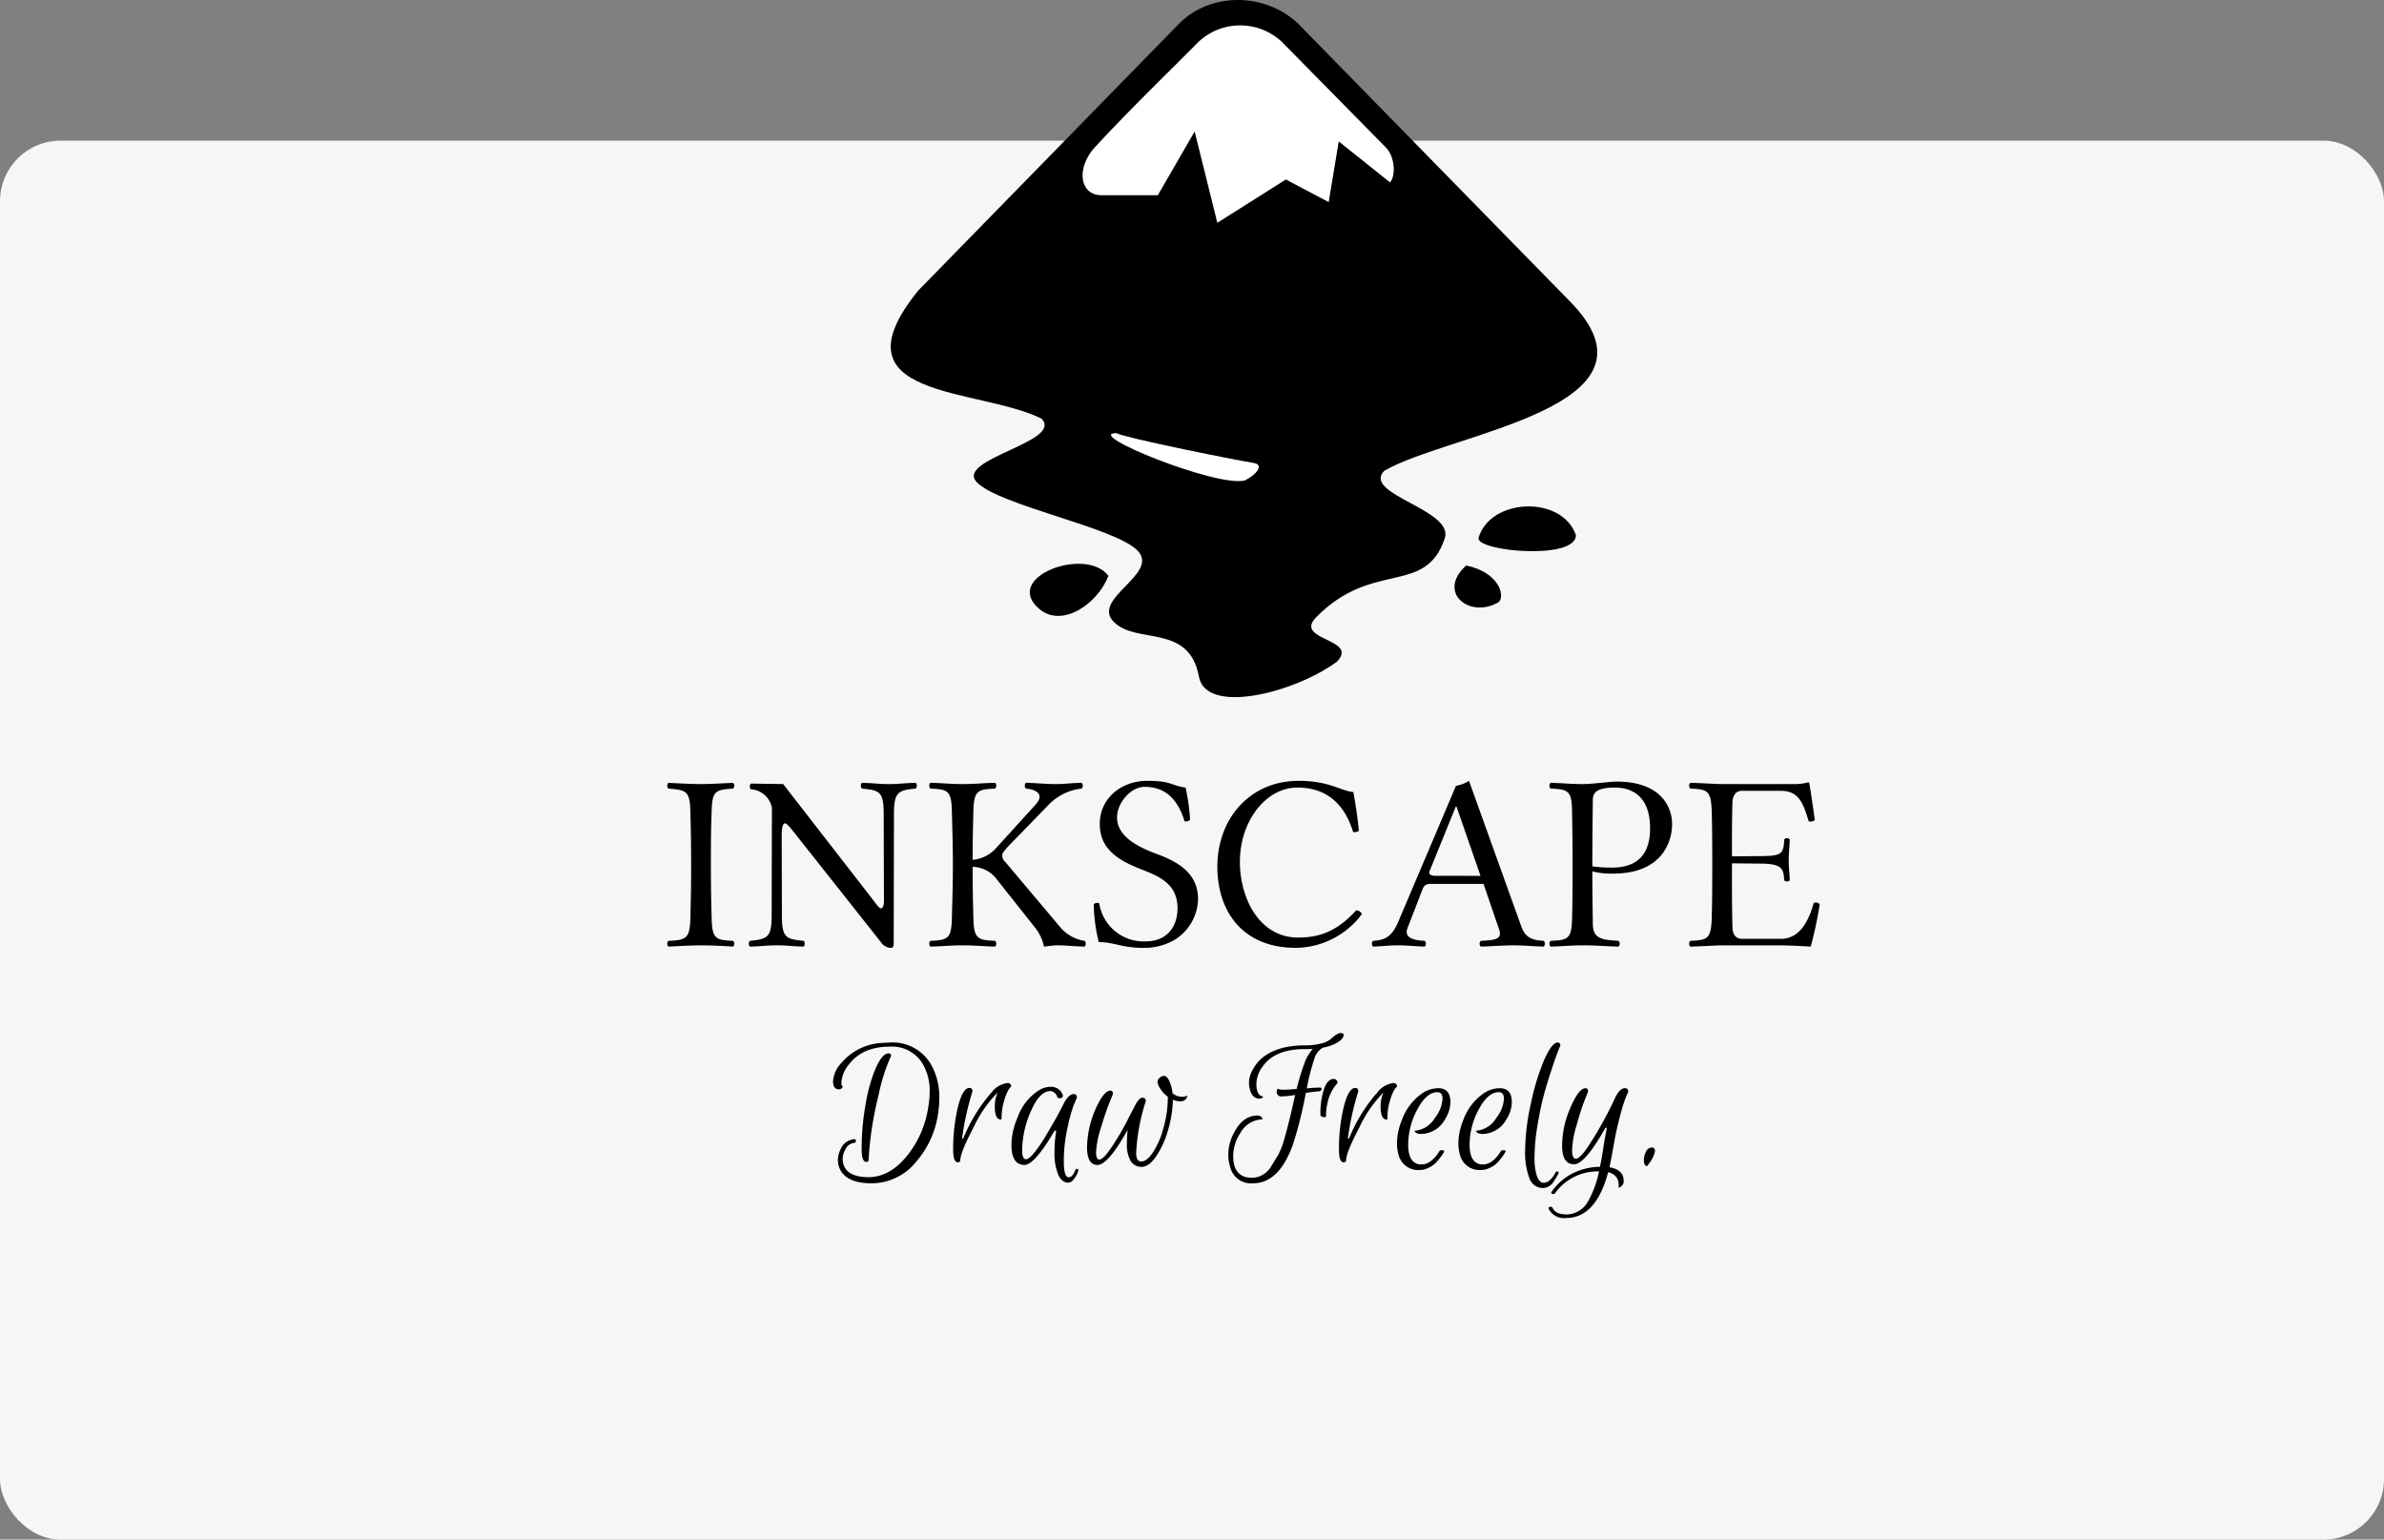 <svg xmlns="http://www.w3.org/2000/svg" width="393.978" height="254.443" viewBox="0 0 393.978 254.443">
  <rect x="0" y="0" width="393.978" height="254.443" fill="#808080" stroke="none"/>
  <g id="Grupo_57482" data-name="Grupo 57482" transform="translate(-180 -2367.557)">
    <g id="Image_Place_Holder" data-name="Image Place Holder" transform="translate(180 2390.803)">
      <rect id="Image_Place_Holder-2" data-name="Image Place Holder" width="393.978" height="231.197" rx="10" fill="#f6f6f6"/>
    </g>
    <g id="ink" transform="translate(290.269 2367.557)">
      <g id="g7508" transform="translate(27.395 170.721)">
        <path id="path7108" d="M198.813,762.965q-.967,0-.967-1.36a4.939,4.939,0,0,1,1.412-3.032,9.417,9.417,0,0,1,6.536-3.268l1.438-.078a7.335,7.335,0,0,1,6.9,3.791,10.93,10.93,0,0,1,1.281,5.36,17.7,17.7,0,0,1-.209,2.64,15.438,15.438,0,0,1-3.608,7.9,9.478,9.478,0,0,1-7.32,3.582q-4.157,0-5.281-2.327a3.621,3.621,0,0,1-.34-1.543,4.009,4.009,0,0,1,.444-1.751,2.616,2.616,0,0,1,2.353-1.673q.131,0,.157.157a.341.341,0,0,1-.026.288q-.052.157-.183.157a1.85,1.85,0,0,0-1.542,1.15,3.289,3.289,0,0,0-.418,1.49,3,3,0,0,0,.261,1.255q.837,1.777,4,1.778,3.582,0,6.484-3.66a16.751,16.751,0,0,0,3.373-7.739,15.23,15.23,0,0,0,.261-2.719,8.609,8.609,0,0,0-1.281-4.81,5.884,5.884,0,0,0-5.333-2.64q-4.549,0-6.823,3.059a5.056,5.056,0,0,0-1.15,2.928q0,.549.235.549a.642.642,0,0,1-.654.523Zm3.765,9.908a41.487,41.487,0,0,1,.706-7.712,25.33,25.33,0,0,1,1.725-5.935q1.046-2.2,2.013-2.2a.37.37,0,0,1,.418.418,29.981,29.981,0,0,0-2.065,6.484,56.177,56.177,0,0,0-1.647,10.693q0,.34-.366.34Q202.578,774.965,202.578,772.873Z" transform="translate(-197.846 -753.658)"/>
        <path id="path7110" d="M263.9,780.876q-.993,0-.993-2.17a5.661,5.661,0,0,1,.471-2.3,20.379,20.379,0,0,0-3.974,5.752q-2.2,4.183-2.2,5.464,0,.314-.418.314-.758,0-.758-2.065a29.361,29.361,0,0,1,.784-7.059q.784-3.164,1.908-3.163.5,0,.5.575a45.664,45.664,0,0,0-1.725,7.817h.183a26.712,26.712,0,0,1,4.68-7.634,3.978,3.978,0,0,1,2.667-1.569.565.565,0,0,1,.418.157.5.5,0,0,1,.183.392,4.515,4.515,0,0,0-.444.549,7.851,7.851,0,0,0-.706,1.752,9.543,9.543,0,0,0-.444,2.98q0,.209-.131.209Z" transform="translate(-236.171 -766.575)"/>
        <path id="path7112" d="M286.384,789.59q-2.144,0-2.144-3.373a11.671,11.671,0,0,1,.993-4.418,8.744,8.744,0,0,1,3.634-4.6,3.827,3.827,0,0,1,1.8-.523,2.08,2.08,0,0,1,1.307.366,1.681,1.681,0,0,1,.627.732l.157.34q-.078.444-.444.445-.418,0-.5-.183a1.257,1.257,0,0,0-.131-.34,1.41,1.41,0,0,0-.366-.392.946.946,0,0,0-.654-.261q-1.7,0-3.085,3.059a16.4,16.4,0,0,0-1.569,6.641q0,1.568.628,1.569.5,0,1.386-1.1a23.35,23.35,0,0,0,1.909-2.8q1.725-2.876,2.8-4.994.889-1.882,1.83-1.882.5,0,.5.6-.235.5-.6,1.412a28.173,28.173,0,0,0-.967,3.634,25,25,0,0,0-.6,5.412q0,2.693.811,2.693a.768.768,0,0,0,.575-.287,2.308,2.308,0,0,0,.471-.81.349.349,0,0,1,.366-.288.176.176,0,0,1,.157.078.329.329,0,0,1,0,.262,4.872,4.872,0,0,1-.183.5,3.663,3.663,0,0,1-.575.889,1.153,1.153,0,0,1-.889.549q-1.1,0-1.7-1.438a9.129,9.129,0,0,1-.575-3.4,23.889,23.889,0,0,1,.288-3.765h-.261Q288.058,789.59,286.384,789.59Z" transform="translate(-254.755 -767.786)"/>
        <path id="path7114" d="M334.964,774.265a2.418,2.418,0,0,0,1.438.575,1.96,1.96,0,0,0,.994-.183.926.926,0,0,1-.314.654,1.172,1.172,0,0,1-.863.288,3.265,3.265,0,0,1-1.2-.261,19.388,19.388,0,0,1-.81,5.046,15.214,15.214,0,0,1-1.961,4.314q-1.2,1.725-2.379,1.726a2.055,2.055,0,0,1-1.8-.915,5.383,5.383,0,0,1-.654-2.9,21.865,21.865,0,0,1,.131-2.3q-3.242,5.8-4.993,5.8-1.725,0-1.725-2.928a16.406,16.406,0,0,1,1.49-6.484q1.255-2.745,2.3-2.876.5,0,.5.549-.314.758-.784,1.961-.47,1.176-1.255,3.791a15.606,15.606,0,0,0-.758,3.869q0,1.229.549,1.229.68,0,2.118-2.2a40.861,40.861,0,0,0,2.562-4.392l1.124-2.17Q329.4,775,329.97,775t.575.549a32.8,32.8,0,0,0-1.595,8.549q0,1.438.837,1.438.941,0,1.961-1.542a13.954,13.954,0,0,0,1.725-4.052A18.2,18.2,0,0,0,334.18,775v-.157a4.609,4.609,0,0,1-1.229-1.307,2.537,2.537,0,0,1-.471-1.124.942.942,0,0,1,.34-.706,1.062,1.062,0,0,1,.732-.314q.5,0,.889.889A6.632,6.632,0,0,1,334.964,774.265Z" transform="translate(-278.851 -764.305)"/>
        <path id="path7116" d="M393.88,759.048q0,1.934,1.1,2.065-.078.366-.6.366-1.072,0-1.516-1.307a4.487,4.487,0,0,1-.209-1.464,4.555,4.555,0,0,1,.68-2.117q1.543-2.85,5.595-3.66a15.924,15.924,0,0,1,2.954-.261,10.226,10.226,0,0,0,2.719-.314,3.866,3.866,0,0,0,1.542-.706q1.1-1.02,1.621-1.02t.523.314v.157q-.183.732-1.569,1.386a9.185,9.185,0,0,1-1.882.575,3.159,3.159,0,0,0-1.438,2.013,37.063,37.063,0,0,0-1.2,4.706q1.36-.131,2.248-.131.235,0,.209.288a.541.541,0,0,1-.549.34,17.782,17.782,0,0,0-2.065.261,67.293,67.293,0,0,1-2.144,8.575q-2.3,6.353-6.562,6.353a3.547,3.547,0,0,1-3.817-2.8,6.759,6.759,0,0,1-.288-1.935,7.771,7.771,0,0,1,.967-3.66q1.464-2.8,3.843-2.8a.893.893,0,0,1,.549.157.762.762,0,0,1,.314.47,4.3,4.3,0,0,0-3.712,2.327,6.861,6.861,0,0,0-1.15,3.738q0,2.824,1.987,3.451a4.722,4.722,0,0,0,1.229.131,3.405,3.405,0,0,0,1.595-.444,3.811,3.811,0,0,0,1.543-1.568q.706-1.124,1.15-1.883a14.339,14.339,0,0,0,1.02-2.771q.68-2.432,1.15-4.5.471-2.091.575-2.51a15.232,15.232,0,0,1-2.222.235.737.737,0,0,1-.837-.653q-.026-.523.287-.6.131.157.811.157.706,0,2.2-.131a40.589,40.589,0,0,1,1.255-4.157,7.022,7.022,0,0,1,1.412-2.458q-.418.026-1.307.026-5.02,0-7.033,2.954A4.85,4.85,0,0,0,393.88,759.048Zm11.5,5.359c0,.087-.078.131-.235.131a1.147,1.147,0,0,1-.471-.1.319.319,0,0,1-.209-.288,12.6,12.6,0,0,1,.6-4.288q.6-1.647,1.595-1.647a.6.6,0,0,1,.444.183.671.671,0,0,1,.183.5,7.026,7.026,0,0,0-1.7,3.5A9.5,9.5,0,0,0,405.383,764.407Z" transform="translate(-323.912 -750.63)"/>
        <path id="path7118" d="M450.73,780.876q-.993,0-.994-2.17a5.661,5.661,0,0,1,.471-2.3,20.38,20.38,0,0,0-3.974,5.752q-2.2,4.183-2.2,5.464,0,.314-.418.314-.758,0-.758-2.065a29.368,29.368,0,0,1,.784-7.059q.784-3.164,1.909-3.163.5,0,.5.575a45.652,45.652,0,0,0-1.725,7.817h.183a26.715,26.715,0,0,1,4.68-7.634,3.979,3.979,0,0,1,2.667-1.569.565.565,0,0,1,.418.157.5.5,0,0,1,.183.392,4.5,4.5,0,0,0-.444.549,7.847,7.847,0,0,0-.706,1.752,9.543,9.543,0,0,0-.445,2.98Q450.861,780.876,450.73,780.876Z" transform="translate(-359.242 -766.575)"/>
        <path id="path7120" d="M477.771,777.364q1.987,0,1.987,2.327a5.411,5.411,0,0,1-.889,2.8,4.58,4.58,0,0,1-4.026,2.431,1.455,1.455,0,0,1-.654-.131.854.854,0,0,1-.392-.392,4.281,4.281,0,0,0,3.4-2.144,5.534,5.534,0,0,0,1.255-3.163q0-1.072-.863-1.072-1.725,0-3.216,2.693a12.426,12.426,0,0,0-1.595,6.013q0,2.614,1.49,3.137a2.177,2.177,0,0,0,.732.1,2.435,2.435,0,0,0,.941-.209,3.324,3.324,0,0,0,.837-.549,6.035,6.035,0,0,0,1.124-1.386.4.4,0,0,1,.392-.209q.471,0,.445.157a3.591,3.591,0,0,1-.6.967,8,8,0,0,1-.941,1.1,4.02,4.02,0,0,1-1.124.706,3.068,3.068,0,0,1-1.386.34,3.336,3.336,0,0,1-3.529-2.615,7.121,7.121,0,0,1-.235-1.83,10.515,10.515,0,0,1,.81-3.817,9.134,9.134,0,0,1,3.529-4.523,4.85,4.85,0,0,1,2.51-.732Z" transform="translate(-377.726 -768.24)"/>
        <path id="path7122" d="M507.507,777.364q1.987,0,1.987,2.327a5.411,5.411,0,0,1-.889,2.8,4.58,4.58,0,0,1-4.026,2.431,1.455,1.455,0,0,1-.654-.131.855.855,0,0,1-.392-.392,4.281,4.281,0,0,0,3.4-2.144,5.534,5.534,0,0,0,1.255-3.163q0-1.072-.863-1.072-1.725,0-3.216,2.693a12.426,12.426,0,0,0-1.595,6.013q0,2.614,1.49,3.137a2.176,2.176,0,0,0,.732.1,2.435,2.435,0,0,0,.941-.209,3.322,3.322,0,0,0,.837-.549,6.029,6.029,0,0,0,1.124-1.386.4.4,0,0,1,.392-.209q.471,0,.444.157a3.589,3.589,0,0,1-.6.967,8,8,0,0,1-.941,1.1,4.018,4.018,0,0,1-1.124.706,3.068,3.068,0,0,1-1.386.34,3.336,3.336,0,0,1-3.529-2.615,7.118,7.118,0,0,1-.235-1.83,10.511,10.511,0,0,1,.811-3.817A9.133,9.133,0,0,1,505,778.1,4.849,4.849,0,0,1,507.507,777.364Z" transform="translate(-397.313 -768.24)"/>
        <path id="path7124" d="M535.953,779.279a2.381,2.381,0,0,1-2.249-1.595A12.393,12.393,0,0,1,533,772.9a36.6,36.6,0,0,1,.941-7.556,38.866,38.866,0,0,1,2.2-7.242q1.281-2.876,2.222-2.876.444,0,.444.523-.549,1.255-1.386,3.791-.837,2.51-1.412,4.654-.549,2.144-1.019,5.02a33.03,33.03,0,0,0-.445,4.941,9.753,9.753,0,0,0,.392,3.137q.418,1.124,1.124,1.124a1.6,1.6,0,0,0,1.15-.575,3.582,3.582,0,0,0,.784-1.1q.131-.287.471-.157.13.052.052.209a1.959,1.959,0,0,1-.209.444,8.7,8.7,0,0,1-.5.81A2.224,2.224,0,0,1,535.953,779.279Z" transform="translate(-418.617 -753.657)"/>
        <path id="path7126" d="M547.188,798.227A4.113,4.113,0,0,0,550.874,796a16.481,16.481,0,0,0,1.778-4.889,8.684,8.684,0,0,0-7.268,3.608q-.157.235-.5.078-.183-.1-.1-.261a9.539,9.539,0,0,1,3.137-2.9,10.3,10.3,0,0,1,4.889-1.281q.287-1.308.549-3.059t.6-3.4h-.235q-3.4,6.039-5.177,6.039-1.987,0-1.987-3.059a15.648,15.648,0,0,1,1.307-6.144q1.307-3.111,2.379-3.346l.157-.026q.444,0,.444.575-.287.706-.732,1.856-.444,1.124-1.176,3.739a15.989,15.989,0,0,0-.732,4.052q0,1.438.628,1.438.732,0,2.353-2.536a61.557,61.557,0,0,0,4.131-7.529q.758-1.6,1.621-1.6.549,0,.549.6a19.016,19.016,0,0,0-1.2,3.425,50.686,50.686,0,0,0-1.15,5.072q-.445,2.536-.758,3.974,1.987.34,2.3,1.726a3,3,0,0,1,.052.627.921.921,0,0,1-.314.706.861.861,0,0,1-.549.314,2.281,2.281,0,0,0,.026-.654,1.946,1.946,0,0,0-.183-.758,1.864,1.864,0,0,0-.523-.653,2.429,2.429,0,0,0-1.02-.5q-2.013,7.582-6.98,7.582a2.823,2.823,0,0,1-2.85-1.516.432.432,0,0,1-.026-.131q0-.157.288-.209a.382.382,0,0,1,.392.183q.471,1.072,2.2,1.072Z" transform="translate(-426.069 -768.24)"/>
        <path id="path7128" d="M591.042,809.15q-.549,0-.549-1.02a3.083,3.083,0,0,1,.34-1.333,1.057,1.057,0,0,1,.967-.706q.523,0,.523.6a4.545,4.545,0,0,1-.967,2.013Z" transform="translate(-456.489 -787.163)"/>
      </g>
      <g id="g7498" transform="translate(0 129.044)">
        <path id="path7131" d="M124.908,651.835c-.083-3.388-.124-5.289-.124-8.719s0-5.454.124-8.925c.083-3.43.661-3.554,3.554-3.76a.7.7,0,0,0,0-.95c-1.529.083-4.091.207-5.33.207s-4.049-.124-5.372-.207a.7.7,0,0,0,0,.95c2.892.248,3.553.33,3.636,3.76s.124,5.454.124,8.884-.041,5.33-.124,8.76-.744,3.636-3.636,3.76a.7.7,0,0,0,0,.95c1.611-.083,4.132-.207,5.372-.207s3.636.083,5.33.207a.7.7,0,0,0,0-.95c-2.892-.124-3.471-.33-3.554-3.76Z" transform="translate(-117.573 -629.15)"/>
        <path id="path7133" d="M179.356,634.645l.041,14.338c0,.785-.207,1.24-.5,1.24-.331,0-.785-.744-1.983-2.273l-14.173-18.264-5.33-.083a.7.7,0,0,0,0,.95,3.75,3.75,0,0,1,3.471,3.058l-.041,17.768c0,3.677-.7,3.925-3.595,4.215a.7.7,0,0,0,0,.95c2.025-.041,2.727-.207,4.463-.207s2.355.165,4.421.207a.7.7,0,0,0,0-.95c-2.892-.289-3.595-.455-3.595-4.215L162.5,638.2c0-1.4.207-2.025.537-2.025.248,0,.7.455,1.4,1.364l14.421,18.222a2.056,2.056,0,0,0,1.653.992c.578,0,.5-.5.5-1.281l.041-20.825c0-3.677.7-3.925,3.595-4.215a.7.7,0,0,0,0-.95c-2.025.041-2.727.207-4.463.207s-2.355-.165-4.421-.207a.7.7,0,0,0,0,.95C178.654,630.719,179.356,630.884,179.356,634.645Z" transform="translate(-143.586 -629.149)"/>
        <path id="path7135" d="M251.737,651.834c-.083-3.306-.124-5.206-.124-8.471a5.1,5.1,0,0,1,3.76,1.777l6.487,8.181a7.576,7.576,0,0,1,1.487,2.975c0,.124.041.248.207.248a15.435,15.435,0,0,1,1.983-.207c1.611,0,2.645.165,4.587.207a.7.7,0,0,0,0-.95,6.544,6.544,0,0,1-4.049-2.273l-9.049-10.743a1.677,1.677,0,0,1-.537-1.033c0-.289.041-.579,1.446-2.025l6.074-6.239a8.926,8.926,0,0,1,5.62-2.851.7.7,0,0,0,0-.951c-1.942.041-2.686.207-4.339.207s-2.934-.165-4.876-.207a.7.7,0,0,0,0,.951c1.488.124,3.264.826,1.57,2.686l-6.611,7.272a5.819,5.819,0,0,1-3.76,1.818c0-2.892.041-4.876.124-8.016.083-3.43.7-3.636,3.595-3.76a.7.7,0,0,0,0-.951c-2.025.041-3.306.207-5.413.207-2.066,0-3.223-.165-5.289-.207a.7.7,0,0,0,0,.951c2.892.124,3.471.33,3.553,3.76s.165,5.454.165,8.884-.083,5.33-.165,8.76-.661,3.636-3.553,3.76a.7.7,0,0,0,0,.95c2.025-.041,3.264-.207,5.372-.207,2.066,0,3.264.165,5.33.207a.7.7,0,0,0,0-.95C252.439,655.47,251.819,655.264,251.737,651.834Z" transform="translate(-201.145 -629.149)"/>
        <path id="path7137" d="M339.272,629.627c-2.4-.331-2.273-1.116-6.322-1.116-4.173,0-7.851,2.768-7.851,7.148,0,3.884,2.727,5.744,5.95,7.107,2.6,1.157,6.9,2.066,6.9,6.776,0,3.347-1.983,5.5-5.248,5.5a7.412,7.412,0,0,1-7.686-6.281c-.5-.165-.537-.083-.909.124a27.56,27.56,0,0,0,.826,6.281c2.6,0,3.719.95,7.4.95a9.957,9.957,0,0,0,5.124-1.322,8.115,8.115,0,0,0,3.884-6.694c0-3.925-2.686-5.785-5.7-7.066-1.984-.826-7.686-2.438-7.686-6.487,0-2.314,2.19-5.041,4.587-5.041,4.049,0,5.743,2.975,6.57,5.7.455,0,.537.042.909-.248a32.337,32.337,0,0,0-.744-5.33Z" transform="translate(-253.621 -628.511)"/>
        <path id="path7139" d="M396.938,656.114a13.8,13.8,0,0,0,10.909-5.578,1.044,1.044,0,0,0-.95-.62c-2.934,3.223-5.743,4.5-9.586,4.5-6.4,0-9.628-6.487-9.628-12.52,0-6.735,4.3-12.272,9.5-12.272,5.7,0,8.14,3.8,9.214,7.355a1.3,1.3,0,0,0,.95-.207c-.207-2.149-.5-4.132-.909-6.4-2.107-.207-3.967-1.86-9.049-1.86-8.181,0-13.429,6.4-13.429,14.173,0,7.314,4.091,13.429,12.975,13.429Z" transform="translate(-293.049 -628.511)"/>
        <path id="path7141" d="M469.331,644.213c-.909,0-1.2-.331-1.033-.744l4.339-10.7h.124l3.967,11.446Zm-4.669,8.636,2.479-6.4c.207-.537.454-.909,1.446-.909h8.636l2.6,7.6c.578,1.694-1.074,1.694-3.058,1.818a.7.7,0,0,0,0,.95c1.529-.041,3.8-.206,5.413-.206,1.694,0,3.471.165,5,.206a.7.7,0,0,0,0-.95c-1.611-.124-2.975-.289-3.719-2.4l-8.636-24.049a5.6,5.6,0,0,1-2.149.826L463.092,651.9c-1.074,2.521-2.314,2.933-4.132,3.058a.7.7,0,0,0,0,.95c1.529-.041,2.479-.207,4.091-.207,1.694,0,2.934.165,4.462.207a.7.7,0,0,0,0-.95C465.943,654.873,464,654.584,464.662,652.849Z" transform="translate(-342.328 -628.511)"/>
        <path id="path7143" d="M551.849,643.709a12.181,12.181,0,0,0,3.512.372c7.52,0,9.669-4.711,9.669-8.223,0-2.438-1.529-6.983-9.173-6.983-1.074,0-3.967.413-5.62.413-2.066,0-3.223-.165-5.289-.207a.7.7,0,0,0,0,.95c2.892.124,3.512.331,3.554,3.76s.083,5.454.083,8.884,0,5.33-.083,8.76c-.083,3.471-.661,3.636-3.554,3.76a.7.7,0,0,0,0,.95c2.025-.041,3.264-.207,5.372-.207,2.314,0,3.8.165,5.867.207a.7.7,0,0,0,0-.95c-2.851-.165-4.215-.372-4.256-2.768C551.891,649.328,551.849,646.684,551.849,643.709Zm.083-11.859c.041-1.2.7-1.983,3.678-1.983,2.851,0,5.785,1.488,5.785,6.735,0,4.462-2.273,6.487-6.281,6.487a23.174,23.174,0,0,1-3.264-.207v-.207C551.849,639.246,551.891,635.279,551.932,631.85Z" transform="translate(-398.971 -628.75)"/>
        <path id="path7145" d="M624.314,641.428l-4.834.041s-.041-5.62.082-9.008c.042-.992.537-1.818,1.529-1.818h6.446c3.1,0,3.719,2.19,4.628,5.041a1.2,1.2,0,0,0,.992-.206c-.207-1.694-.826-5.785-.909-6.115,0-.083-.041-.124-.165-.124a8.854,8.854,0,0,1-2.066.289H617.951c-1.24,0-3.306-.165-5.371-.207a.7.7,0,0,0,0,.95c2.892.124,3.429.331,3.553,3.76.083,3.388.083,5.454.083,8.884s0,5.372-.083,8.76c-.124,3.43-.661,3.636-3.553,3.76a.7.7,0,0,0,0,.95c2.025-.041,4.215-.207,5.454-.207h9.173c1.983,0,5.289.207,5.289.207a68.494,68.494,0,0,0,1.488-7.025c-.413-.248-.454-.33-.992-.206-.826,2.975-2.314,5.95-5.454,5.95h-6.446c-.909,0-1.488-.661-1.529-1.777-.124-3.471-.083-10.7-.083-10.7l4.835.042c3.512.041,3.677.909,3.8,2.768a.648.648,0,0,0,.909,0c-.041-1.446-.165-1.942-.165-3.223,0-1.364.124-2.314.165-3.554a.648.648,0,0,0-.909,0C627.992,640.932,627.826,641.428,624.314,641.428Z" transform="translate(-443.52 -628.99)"/>
      </g>
      <g id="inkscape-logo" transform="translate(36.936 0)">
        <path id="path2313" d="M61.482,18.526l-43.1,44.1c-14.562,18.033,9.91,15.935,20.4,21.129,3.763,3.847-14.424,6.686-10.661,10.536s22.756,7.411,26.526,11.258-7.7,7.928-3.94,11.774,12.467.2,14.1,9.083c1.161,6.346,15.685,2.727,22.788-2.47,3.763-3.85-7.2-3.487-3.436-7.334,9.358-9.57,18.072-3.478,21.274-13.067,1.582-4.739-13.776-7.305-10.006-11.152,10.828-6.323,48.252-10.44,30.494-28.2L81.244,18.526C75.781,13.281,66.663,13.223,61.482,18.526Zm49.506,85.012c0,2.188,16.121,3.622,16.121-.517C124.812,96.374,112.893,96.823,110.988,103.538ZM38.366,115.165c3.818,3.3,9.714-.821,11.482-5.428C46.149,104.821,32.3,109.913,38.366,115.165Zm70.6-7.132c-4.921,4.415.552,8.893,5.4,6.041C115.45,112.977,114.34,109.13,108.966,108.033Z" transform="translate(-13.874 -14.571)"/>
        <path id="path2315" d="M121.406,224.3c1.152.715,18.572,4.254,22.83,4.96,1.476.311.43,1.832-1.6,2.859C138.044,233.333,115.792,224.3,121.406,224.3Z" transform="translate(-84.113 -152.72)" fill="#fff"/>
        <path id="path2317" d="M139.827,29.72l17.052,17.318c1.617,1.652,1.594,4.854.69,5.775L149.1,46.04l-1.665,10.029-7.074-3.734-11.328,7.158L125.285,44.4,119.2,54.934h-9.3c-3.792,0-4.238-4.812-.792-8.258,6.019-6.5,12.926-13.118,16.68-16.956a10.074,10.074,0,0,1,14.046,0Z" transform="translate(-75.063 -22.671)" fill="#fff"/>
      </g>
    </g>
  </g>
</svg>
